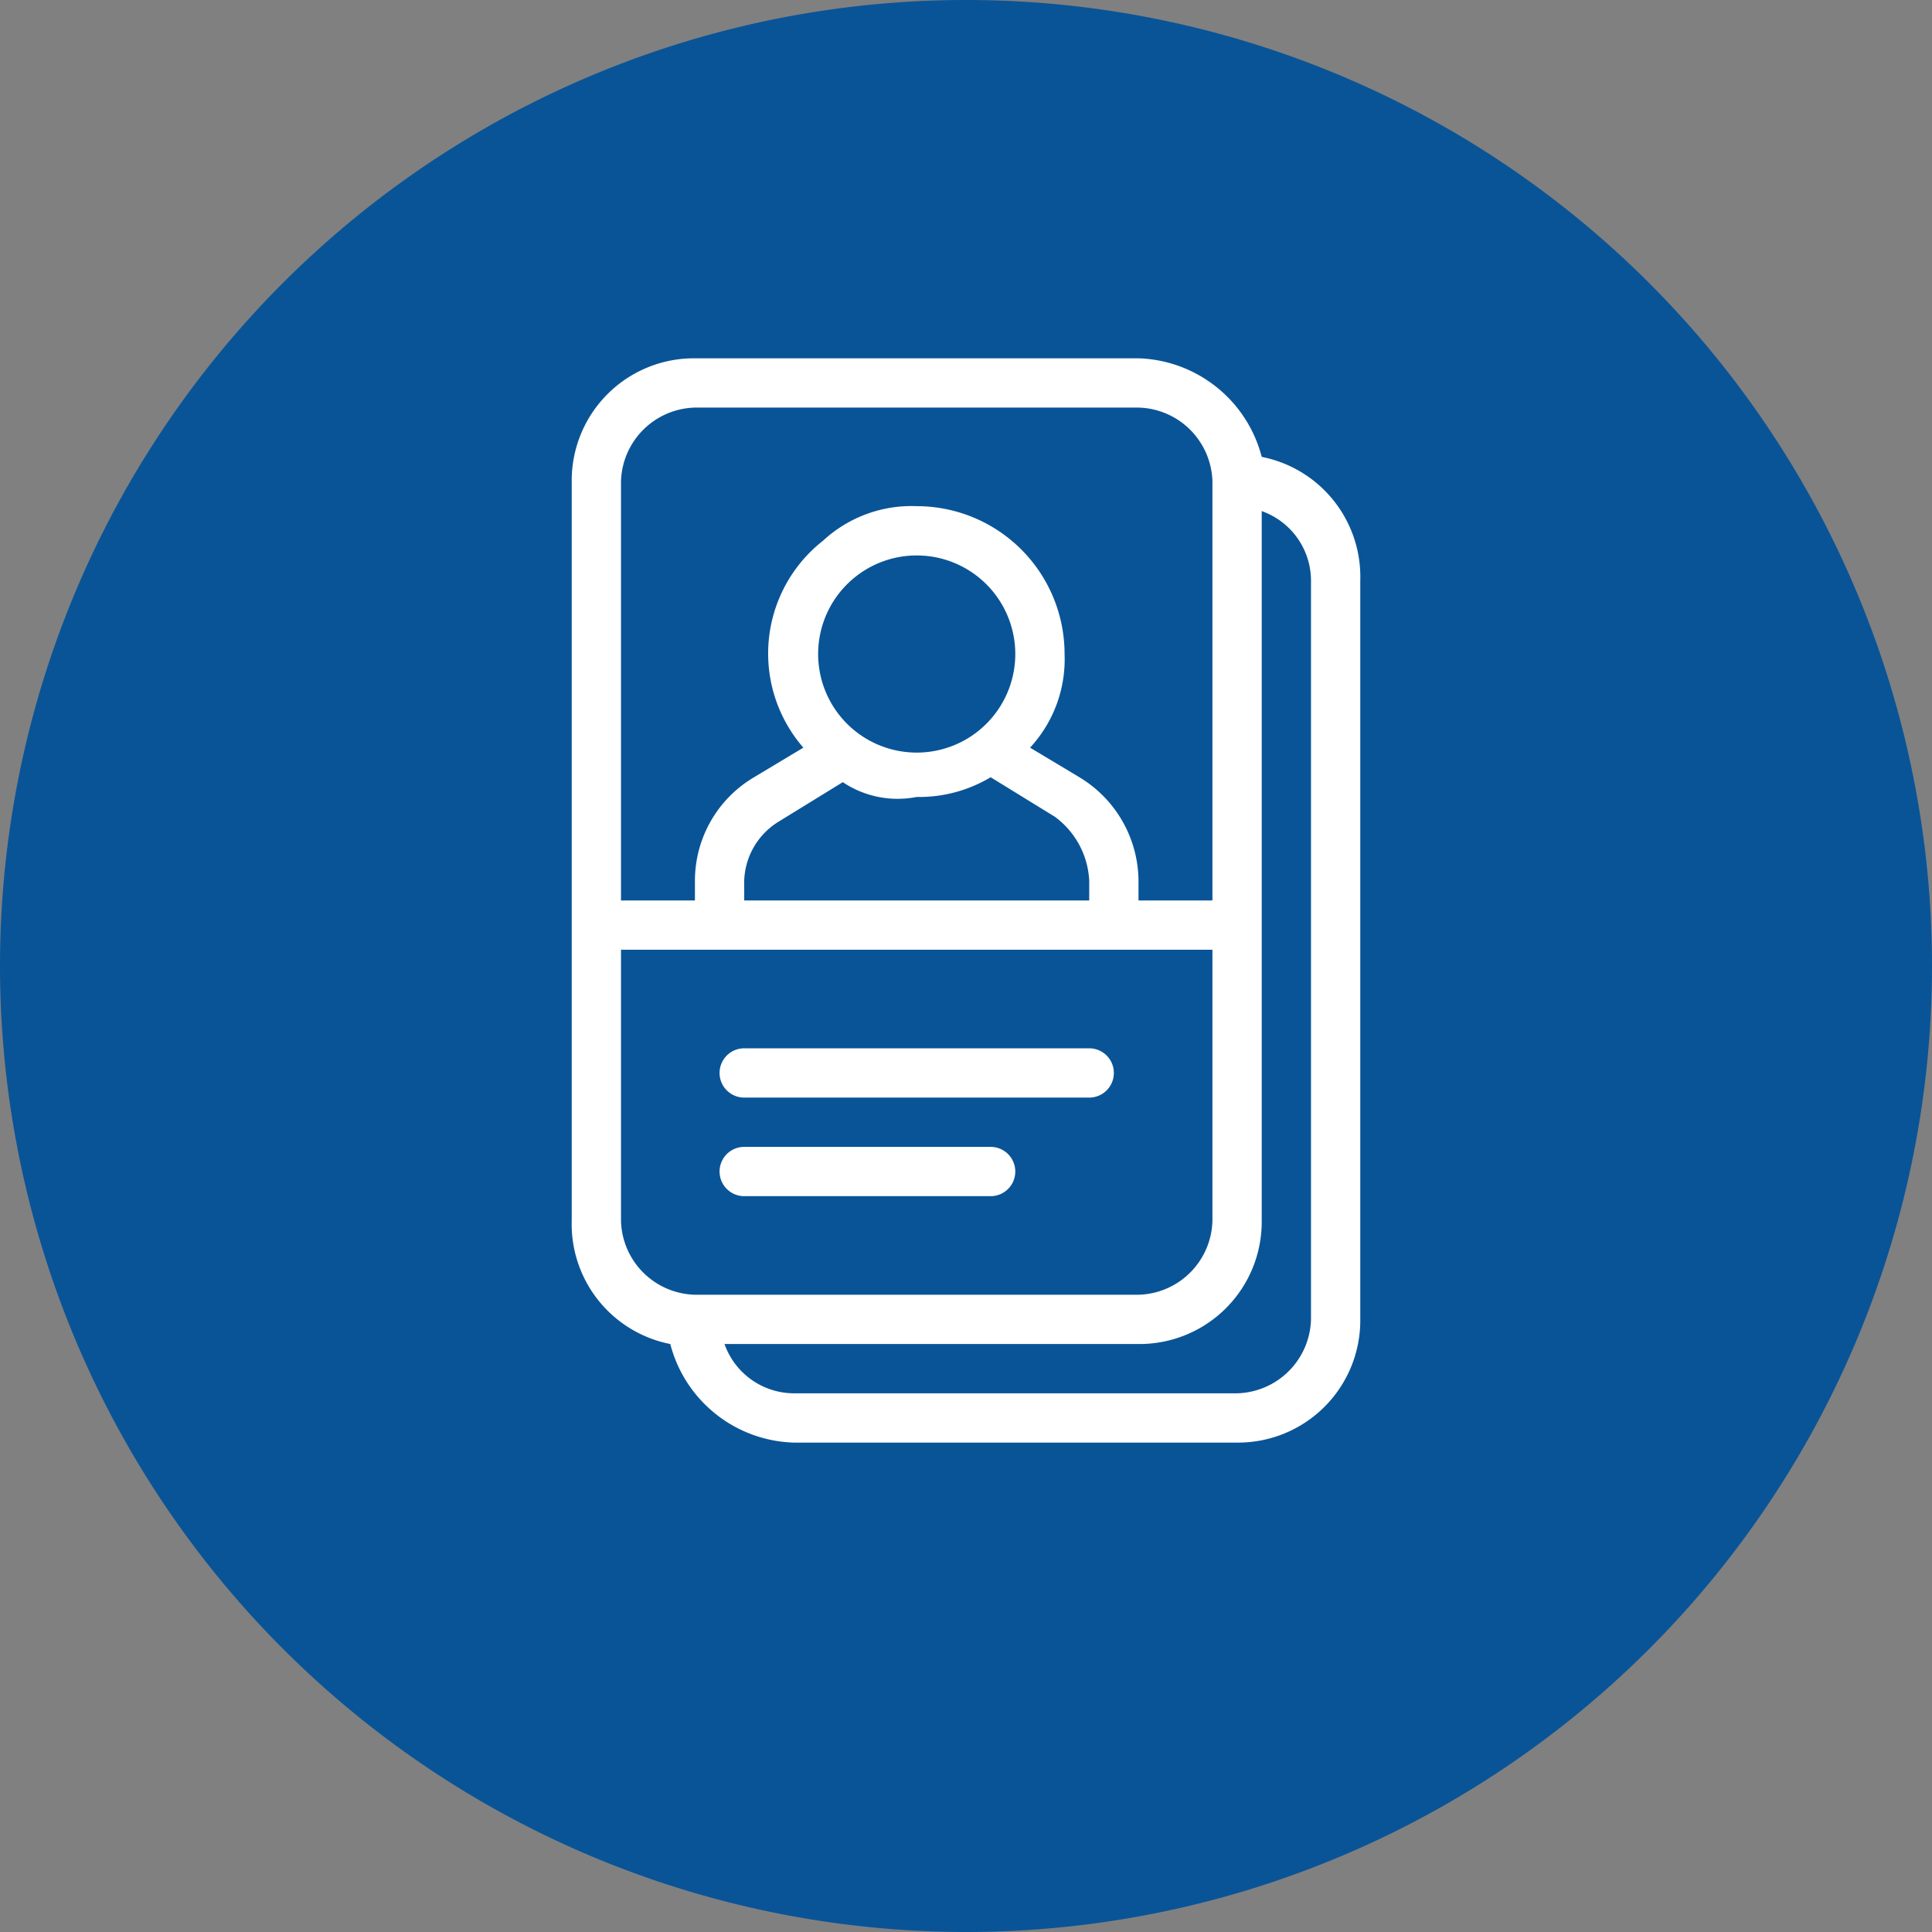 <svg xmlns="http://www.w3.org/2000/svg" viewBox="0 0 39.2 39.2"><rect x="0" y="0" width="39.2" height="39.2" fill="#808080" stroke="none"/><defs><style>.cls-1{fill:#095497;}.cls-2{fill:#fff;}</style></defs><g id="Capa_2" data-name="Capa 2"><g id="Capa_1-2" data-name="Capa 1"><path class="cls-1" d="M19.6,39.2A19.6,19.6,0,1,0,0,19.6,19.61,19.61,0,0,0,19.6,39.2"/><path class="cls-2" d="M22.1,22.27h-7a.5.5,0,1,1,0-1h7a.5.5,0,0,1,0,1m-2,2h-5a.5.5,0,1,1,0-1h5a.5.5,0,0,1,0,1m-1.5-13a2,2,0,1,0,2,2,2,2,0,0,0-2-2m-1.5,4.6-1.3.8a1.46,1.46,0,0,0-.7,1.3v.3h7v-.4a1.71,1.71,0,0,0-.7-1.3l-1.3-.8a2.82,2.82,0,0,1-1.5.4,2,2,0,0,1-1.5-.3m1.5-5.6a3,3,0,0,1,3,3,2.64,2.64,0,0,1-.7,1.9l1,.6a2.47,2.47,0,0,1,1.2,2.1v.4h1.5V9.77a1.54,1.54,0,0,0-1.5-1.5h-9a1.54,1.54,0,0,0-1.5,1.5v8.5h1.5v-.4a2.44,2.44,0,0,1,1.2-2.1l1-.6a2.91,2.91,0,0,1,.4-4.2,2.64,2.64,0,0,1,1.9-.7m-6,9v5.5a1.54,1.54,0,0,0,1.5,1.5h9a1.54,1.54,0,0,0,1.5-1.5v-5.5Zm2.1,8a1.5,1.5,0,0,0,1.4,1h9a1.54,1.54,0,0,0,1.5-1.5v-15a1.5,1.5,0,0,0-1-1.4v14.4a2.48,2.48,0,0,1-2.5,2.5Zm10.4,2h-9a2.67,2.67,0,0,1-2.5-2,2.48,2.48,0,0,1-2-2.5v-15a2.48,2.48,0,0,1,2.5-2.5h9a2.67,2.67,0,0,1,2.5,2,2.48,2.48,0,0,1,2,2.5v15a2.48,2.48,0,0,1-2.5,2.5"/></g></g></svg>
